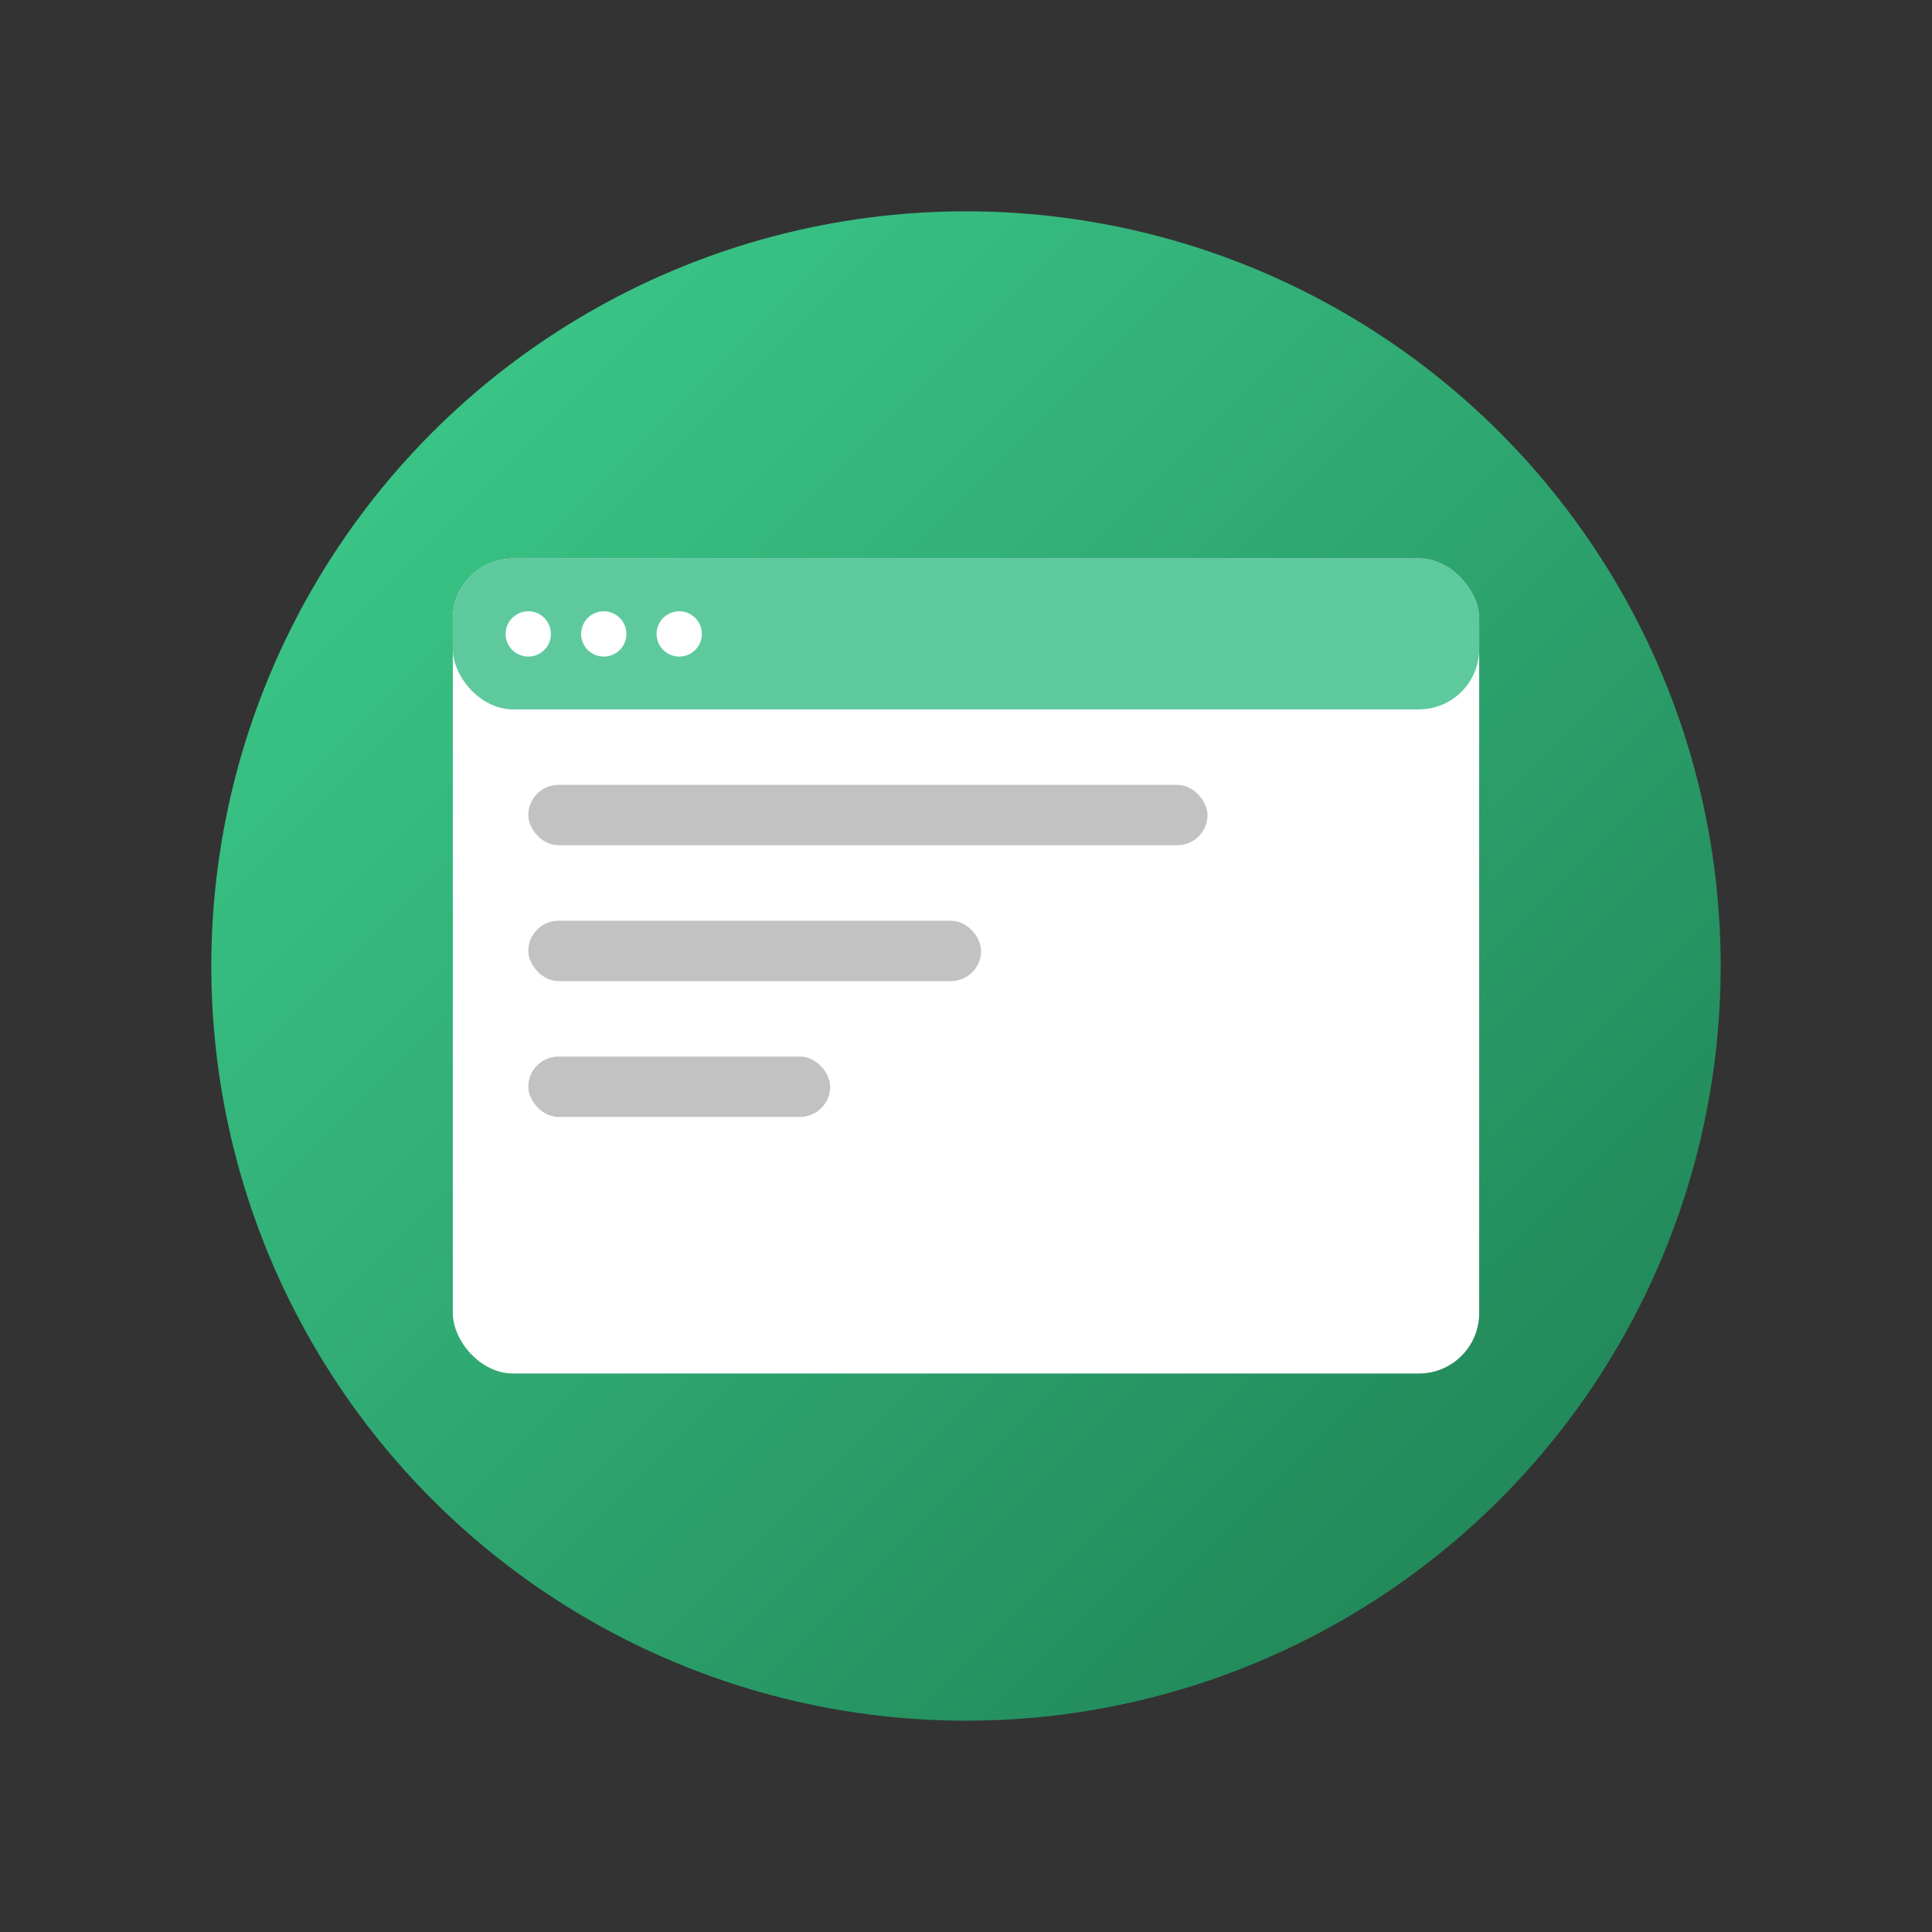 <svg
  width="256"
  height="256"
  viewBox="0 0 256 256"
  xmlns="http://www.w3.org/2000/svg"
>
  <rect x="0" y="0" width="256" height="256" fill="#333333" stroke="none"/>
  <!-- Definimos un gradiente para el círculo de fondo -->
  <defs>
    <linearGradient id="bgGradient" x1="0" y1="0" x2="1" y2="1">
      <stop offset="0%" stop-color="#3ECF8E" />
      <stop offset="100%" stop-color="#1E7E52" />
    </linearGradient>
  </defs>

  <!-- Círculo de fondo con gradiente -->
  <circle
    cx="128"
    cy="128"
    r="100"
    fill="url(#bgGradient)"
  />

  <!-- Sombra detrás de la "ventana" -->
  <!-- La ventana mide 136px x 108px, por ello la centramos en (128,128) -->
  <!-- (128 - 136/2, 128 - 108/2) = (60, 74) -->
  <rect
    x="60"
    y="74"
    width="136"
    height="108"
    rx="8"
    fill="rgba(0, 0, 0, 0.2)"
    filter="blur(2px)"
  />

  <!-- Contenedor principal de la "ventana del navegador" -->
  <g transform="translate(0, 0)">
    <!-- Rectángulo blanco que representa la ventana -->
    <rect
      x="60"
      y="74"
      width="136"
      height="108"
      rx="8"
      fill="#ffffff"
    />

    <!-- Barra superior -->
    <rect
      x="60"
      y="74"
      width="136"
      height="20"
      rx="8"
      fill="#5fc99e"
    />

    <!-- "Botones" de la barra (simples círculos) -->
    <circle
      cx="70"
      cy="84"
      r="3"
      fill="#ffffff"
    />
    <circle
      cx="80"
      cy="84"
      r="3"
      fill="#ffffff"
    />
    <circle
      cx="90"
      cy="84"
      r="3"
      fill="#ffffff"
    />

    <!-- Líneas de "texto" dentro de la ventana -->
    <!-- Ajustamos la posición para mantener la misma separación desde la parte superior -->
    <rect
      x="70"
      y="104"
      width="90"
      height="8"
      rx="4"
      fill="#c2c2c2"
    />
    <rect
      x="70"
      y="122"
      width="60"
      height="8"
      rx="4"
      fill="#c2c2c2"
    />
    <rect
      x="70"
      y="140"
      width="40"
      height="8"
      rx="4"
      fill="#c2c2c2"
    />
  </g>
</svg>
